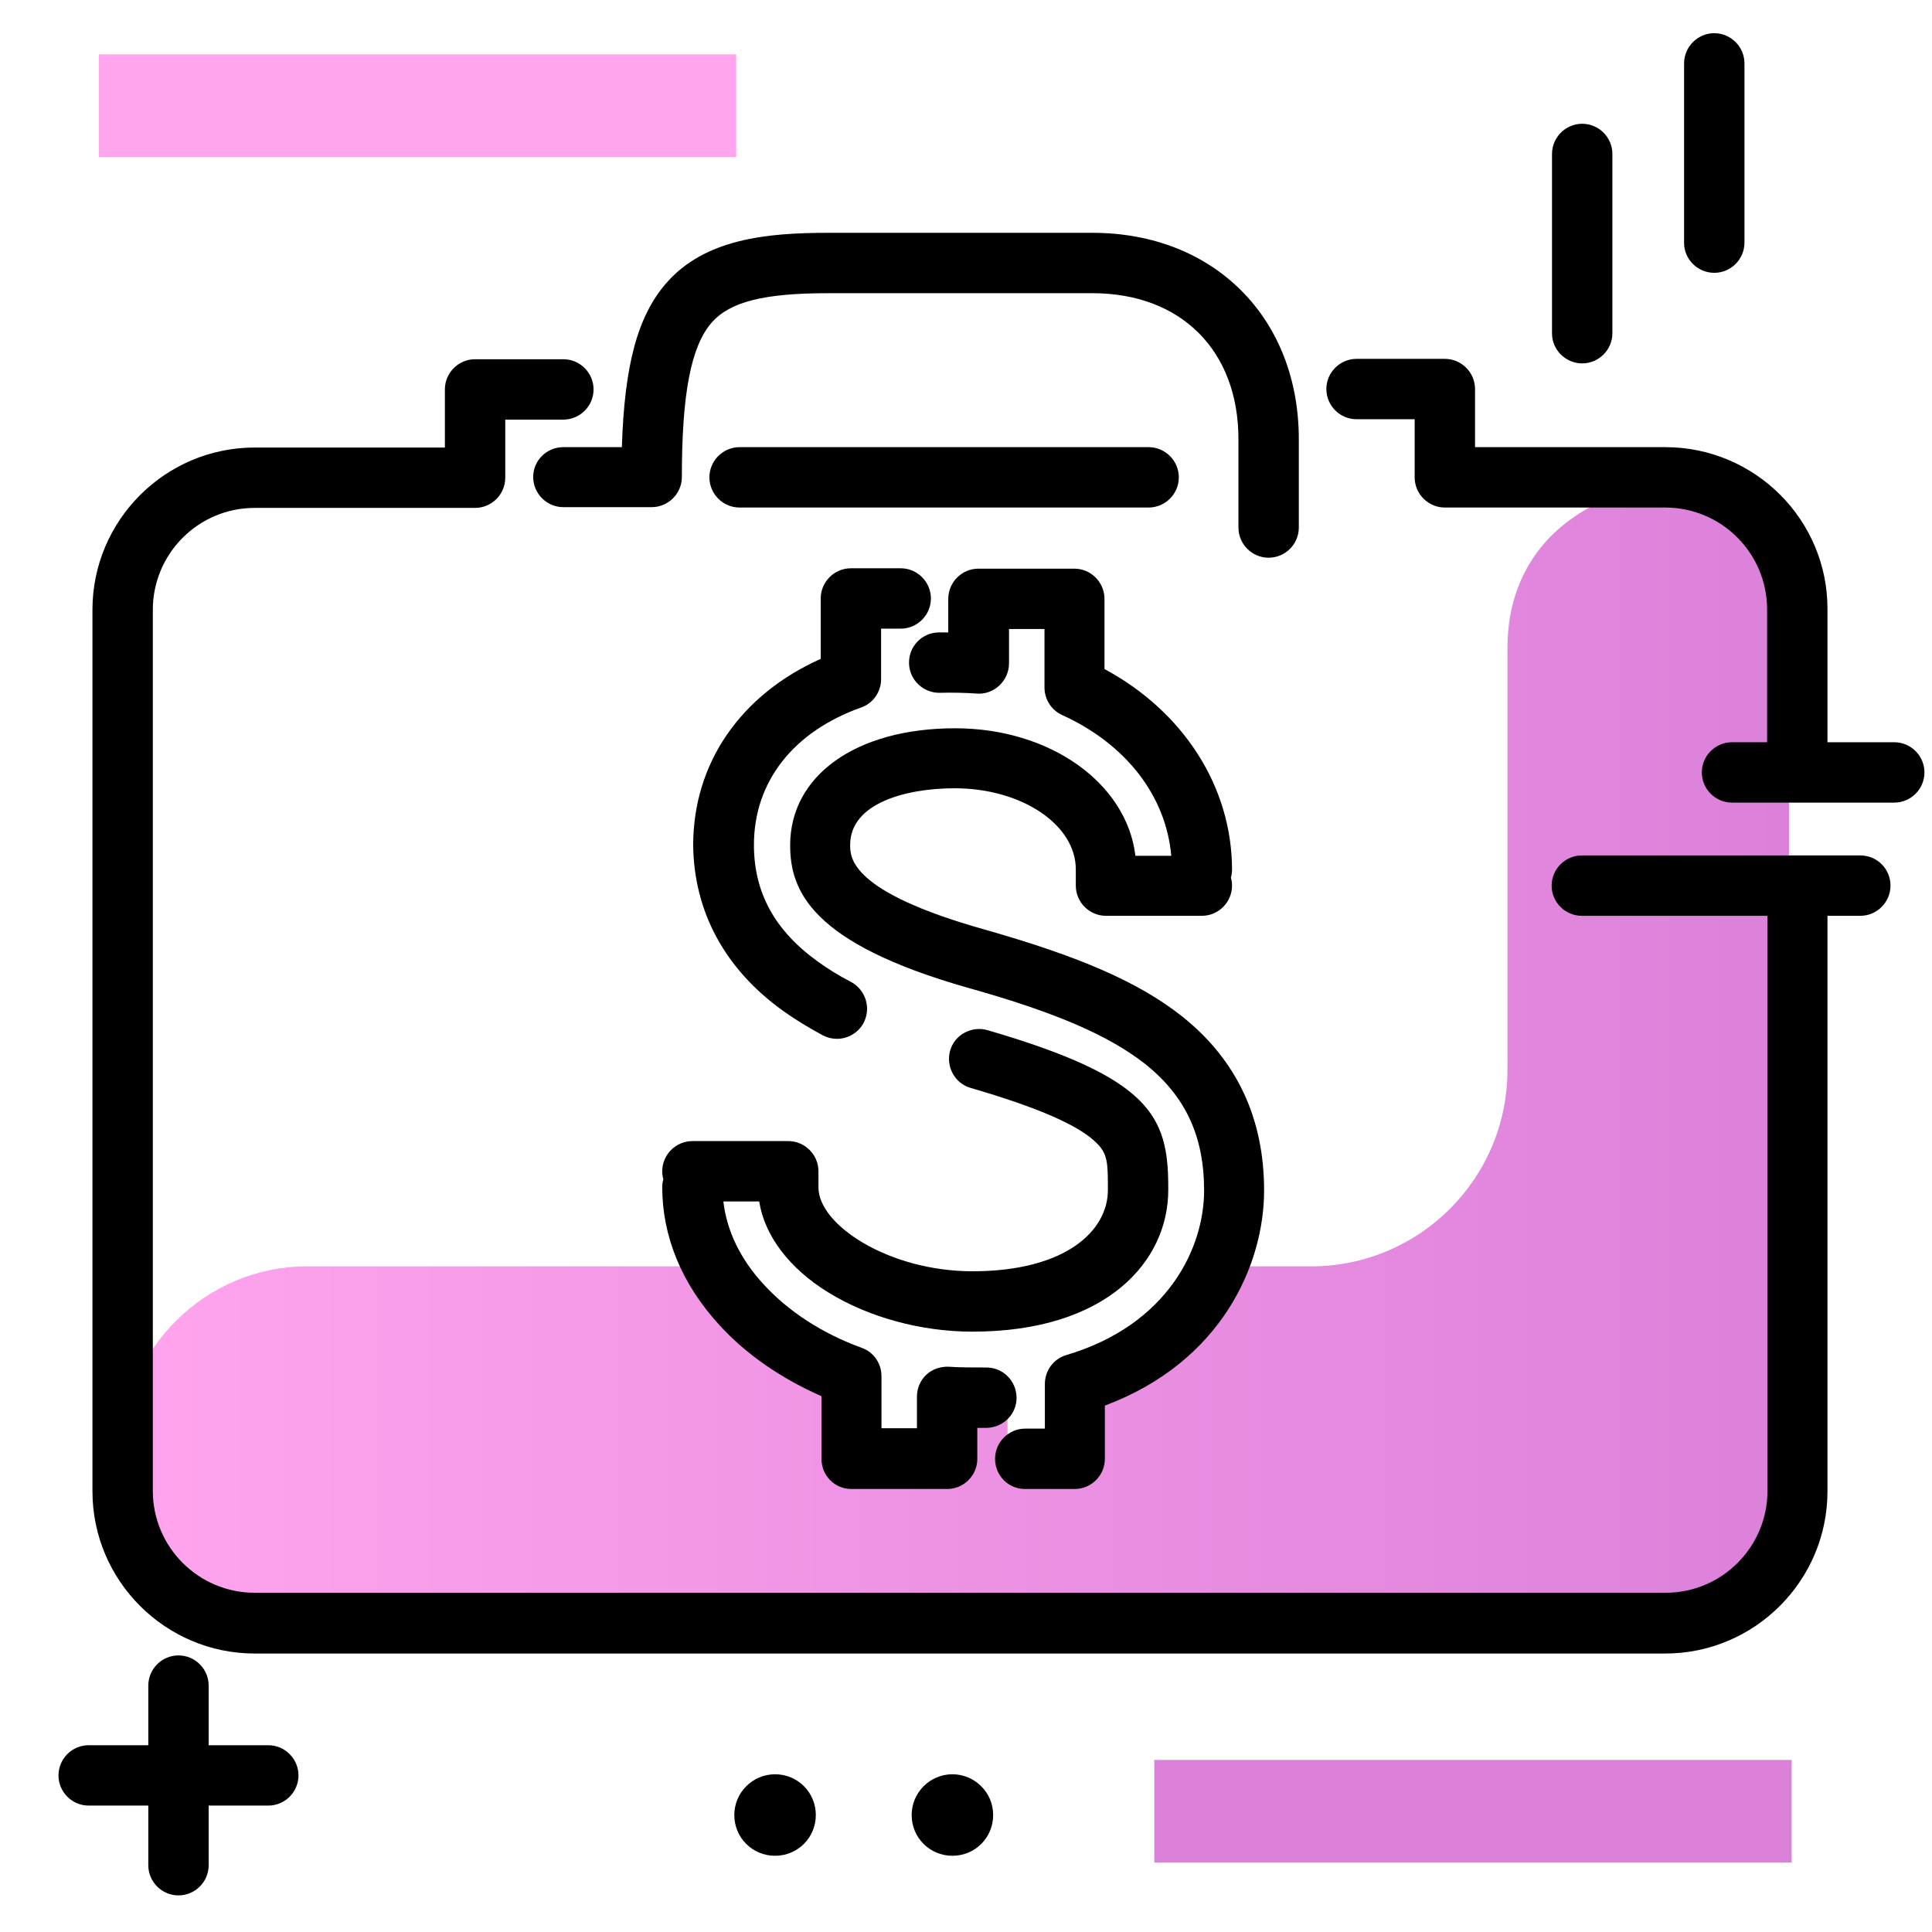 <svg version="1.1" id="Layer_1" xmlns="http://www.w3.org/2000/svg" xmlns:xlink="http://www.w3.org/1999/xlink" x="0px" y="0px" viewBox="0 0 512 512" enable-background="new 0 0 512 512" xml:space="preserve">
<linearGradient id="SVGID_1_" gradientUnits="userSpaceOnUse" x1="32.496" y1="279.488" x2="474.086" y2="279.488" class="gradient-element">
	<stop offset="0" class="primary-color-gradient" style="stop-color: #FFA4ED"></stop>
	<stop offset="1" class="secondary-color-gradient" style="stop-color: #DB81DA"></stop>
</linearGradient>
<path fill="url(#SVGID_1_)" d="M474.1,149.9v248.4c0,18.4-14.9,33.3-33.3,33.3H258.1H80.5c-13.3,0-25.3-5.4-33.9-14.1
	c-8.6-8.6-14-20.4-14.1-33.5c-0.2-26.6,22.2-48.4,48.8-48.4h105.9c5.9,12.5,19.3,22.7,36.8,28.5V387h28v-18.1c1.3,0,2.7,0.1,4,0.1
	c3.7,0,7.4-0.2,11-0.6V389h19v-24.3c18.4-5.6,32.7-16.2,38.8-29.1h22.6c28.8,0,52.1-23.3,52.1-52.1V171.7
	c0-28.8,23.3-44.3,52.1-44.3h0C464,127.4,474.1,137.5,474.1,149.9z"></path>
<g>
	<path fill="#DB81DA" class="secondary-color" d="M305.9,493.6v-27.2h168.9v27.2H305.9z"></path>
	<path fill="#FFA4ED" class="primary-color" d="M26.2,41.6V14.4h168.9v27.2H26.2z"></path>
</g>
<path fill="#000000" d="M510,204.7c0,4.4-3.6,8-8,8h-43c-4.4,0-8-3.6-8-8s3.6-8,8-8h43C506.4,196.7,510,200.3,510,204.7z M493,226.7
	h-73.8c-4.4,0-8,3.6-8,8s3.6,8,8,8H493c4.4,0,8-3.6,8-8S497.5,226.7,493,226.7z M71.1,462.5H55.3v-15.8c0-4.4-3.6-8-8-8s-8,3.6-8,8
	v15.8H23.5c-4.4,0-8,3.6-8,8s3.6,8,8,8h15.8v15.8c0,4.4,3.6,8,8,8s8-3.6,8-8v-15.8h15.8c4.4,0,8-3.6,8-8S75.5,462.5,71.1,462.5z
	 M454.3,72.3c4.4,0,8-3.6,8-8V16.8c0-4.4-3.6-8-8-8s-8,3.6-8,8v47.6C446.3,68.7,449.9,72.3,454.3,72.3z M419.3,96.3c4.4,0,8-3.6,8-8
	V40.8c0-4.4-3.6-8-8-8s-8,3.6-8,8v47.6C411.3,92.7,414.9,96.3,419.3,96.3z M252.4,470.2c-5.9,0-10.8,4.8-10.8,10.8
	s4.8,10.8,10.8,10.8s10.8-4.8,10.8-10.8S258.3,470.2,252.4,470.2z M205.4,470.2c-5.9,0-10.8,4.8-10.8,10.8s4.8,10.8,10.8,10.8
	s10.8-4.8,10.8-10.8S211.4,470.2,205.4,470.2z"></path>
<path d="M149.3,118.5h15.5c0.7-21.9,4.2-34.8,11.8-43.5c10.2-11.7,26.6-13.3,42.8-13.3h70.1c32.2,0,54.7,22.5,54.7,54.7v23.4
	c0,4.4-3.6,8-8,8s-8-3.6-8-8v-23.4c0-23.5-15.2-38.7-38.7-38.7h-70.1c-17,0-26,2.3-30.8,7.8c-5.5,6.3-7.9,18.9-7.9,40.9
	c0,4.4-3.6,8-8,8h-23.4c-4.4,0-8-3.6-8-8S144.9,118.5,149.3,118.5z M476.4,227.8c-4.4,0-8,3.6-8,8v159.3c0,14.9-12.1,27-27,27H67.5
	c-14.9,0-27-12.1-27-27V161.6c0-14.9,12.1-27,27-27h58.4c4.4,0,8-3.6,8-8v-15.4h15.4c4.4,0,8-3.6,8-8s-3.6-8-8-8h-23.4
	c-4.4,0-8,3.6-8,8v15.4H67.5c-23.7,0-43,19.3-43,43v233.6c0,23.7,19.3,43,43,43h373.8c23.7,0,43-19.3,43-43V235.8
	C484.4,231.4,480.8,227.8,476.4,227.8z M441.3,118.5h-50.4v-15.4c0-4.4-3.6-8-8-8h-23.4c-4.4,0-8,3.6-8,8s3.6,8,8,8h15.4v15.4
	c0,4.4,3.6,8,8,8h58.4c14.9,0,27,12.1,27,27v43.1c0,4.4,3.6,8,8,8s8-3.6,8-8v-43.1C484.4,137.8,465.1,118.5,441.3,118.5z
	 M304.4,134.5c4.4,0,8-3.6,8-8s-3.6-8-8-8H196c-4.4,0-8,3.6-8,8s3.6,8,8,8H304.4z M271.6,394.6h13.2c4.4,0,8-3.6,8-8v-14.1
	c31-11.6,42.2-37.5,42.2-57c0-19.2-7.3-34.7-21.8-46.2c-11.4-9-27-15.8-52.4-23c-35.5-10-35.5-19-35.5-22.4c0-11.1,14.9-15,27.7-15
	c17.7,0,32.1,9.6,32.1,21.5v4.3c0,4.4,3.6,8,8,8h25.4c4.4,0,8-3.6,8-8c0-0.7-0.1-1.5-0.3-2.1c0.2-0.7,0.3-1.4,0.3-2.1
	c0-21.9-12.8-41.9-33.8-53.2v-18.6c0-4.4-3.6-8-8-8h-25.4c-4.4,0-8,3.6-8,8v8.9c-1,0-1.8,0-2.6,0c-4.4,0.1-7.9,3.7-7.8,8.2
	c0.1,4.4,3.8,7.9,8.2,7.8c2.6-0.1,7.3,0,9.7,0.2c2.2,0.2,4.4-0.6,6-2.1c1.6-1.5,2.6-3.6,2.6-5.9v-9.1h9.4v15.5c0,3.1,1.8,6,4.7,7.3
	c16.9,7.7,27.5,21.4,28.9,37.3h-9.5c-2.3-19.2-22.5-33.8-47.8-33.8c-26.2,0-43.7,12.5-43.7,31c0,12.1,5.6,26,47.2,37.8
	c23.2,6.5,37.2,12.6,46.8,20.1c10.7,8.5,15.7,19.1,15.7,33.6c0,15.1-9.5,35.6-36.5,43.6c-3.4,1-5.7,4.1-5.7,7.7v11.8h-5.2
	c-4.4,0-8,3.6-8,8S267.2,394.6,271.6,394.6z M225.6,394.6h25.4c4.4,0,8-3.6,8-8v-8.2c0.9,0,1.8,0,2.5,0c4.4-0.1,8-3.7,7.9-8.1
	c-0.1-4.4-3.6-7.9-8-7.9c0,0-0.1,0-0.1,0c-2.7,0-7.3,0-9.8-0.2c-2.2-0.1-4.4,0.6-6,2.1c-1.6,1.5-2.5,3.6-2.5,5.8v8.4h-9.4v-13.8
	c0-3.4-2.1-6.4-5.2-7.5c-10.5-3.8-19.5-9.7-26-16.8c-6.2-6.7-9.8-14.2-10.7-22h9.5c1.4,9,7.9,17.7,18.3,24.1
	c10.7,6.6,24.6,10.4,38.2,10.4c35.8,0,51.9-18.8,51.9-37.5l0-0.8c0-18.8-4.7-29-47.9-41.6c-4.2-1.2-8.7,1.2-9.9,5.4
	c-1.2,4.2,1.2,8.7,5.4,9.9c17.9,5.2,28.9,10,33.5,14.7c2.8,2.8,2.9,5.2,2.9,11.6l0,0.8c0,10.7-11.1,21.5-35.9,21.5
	c-22,0-40.8-12.2-40.8-22.2v-4.3c0-4.4-3.6-8-8-8h-25.4c-4.4,0-8,3.6-8,8c0,0.7,0.1,1.5,0.3,2.1c-0.2,0.7-0.3,1.4-0.3,2.1
	c0,13.1,5.2,25.7,15.1,36.5c7.1,7.8,16.4,14.2,27.1,18.9v16.4C217.6,391,221.2,394.6,225.6,394.6z M207.4,267.8
	c3.2,2.3,6.8,4.5,10.7,6.6c1.2,0.6,2.4,0.9,3.7,0.9c2.9,0,5.7-1.6,7.1-4.3c2-3.9,0.5-8.7-3.4-10.8c-3.3-1.7-6.2-3.5-8.8-5.4
	c-11.4-8.2-16.9-18.3-16.9-30.9c0-16.7,10.4-30,28.4-36.4c3.2-1.1,5.3-4.2,5.3-7.5v-13.4h5.2c4.4,0,8-3.6,8-8s-3.6-8-8-8h-13.2
	c-4.4,0-8,3.6-8,8v16c-21.2,9.5-33.8,27.6-33.8,49.4C183.9,241.5,192,256.7,207.4,267.8z"></path>
</svg>